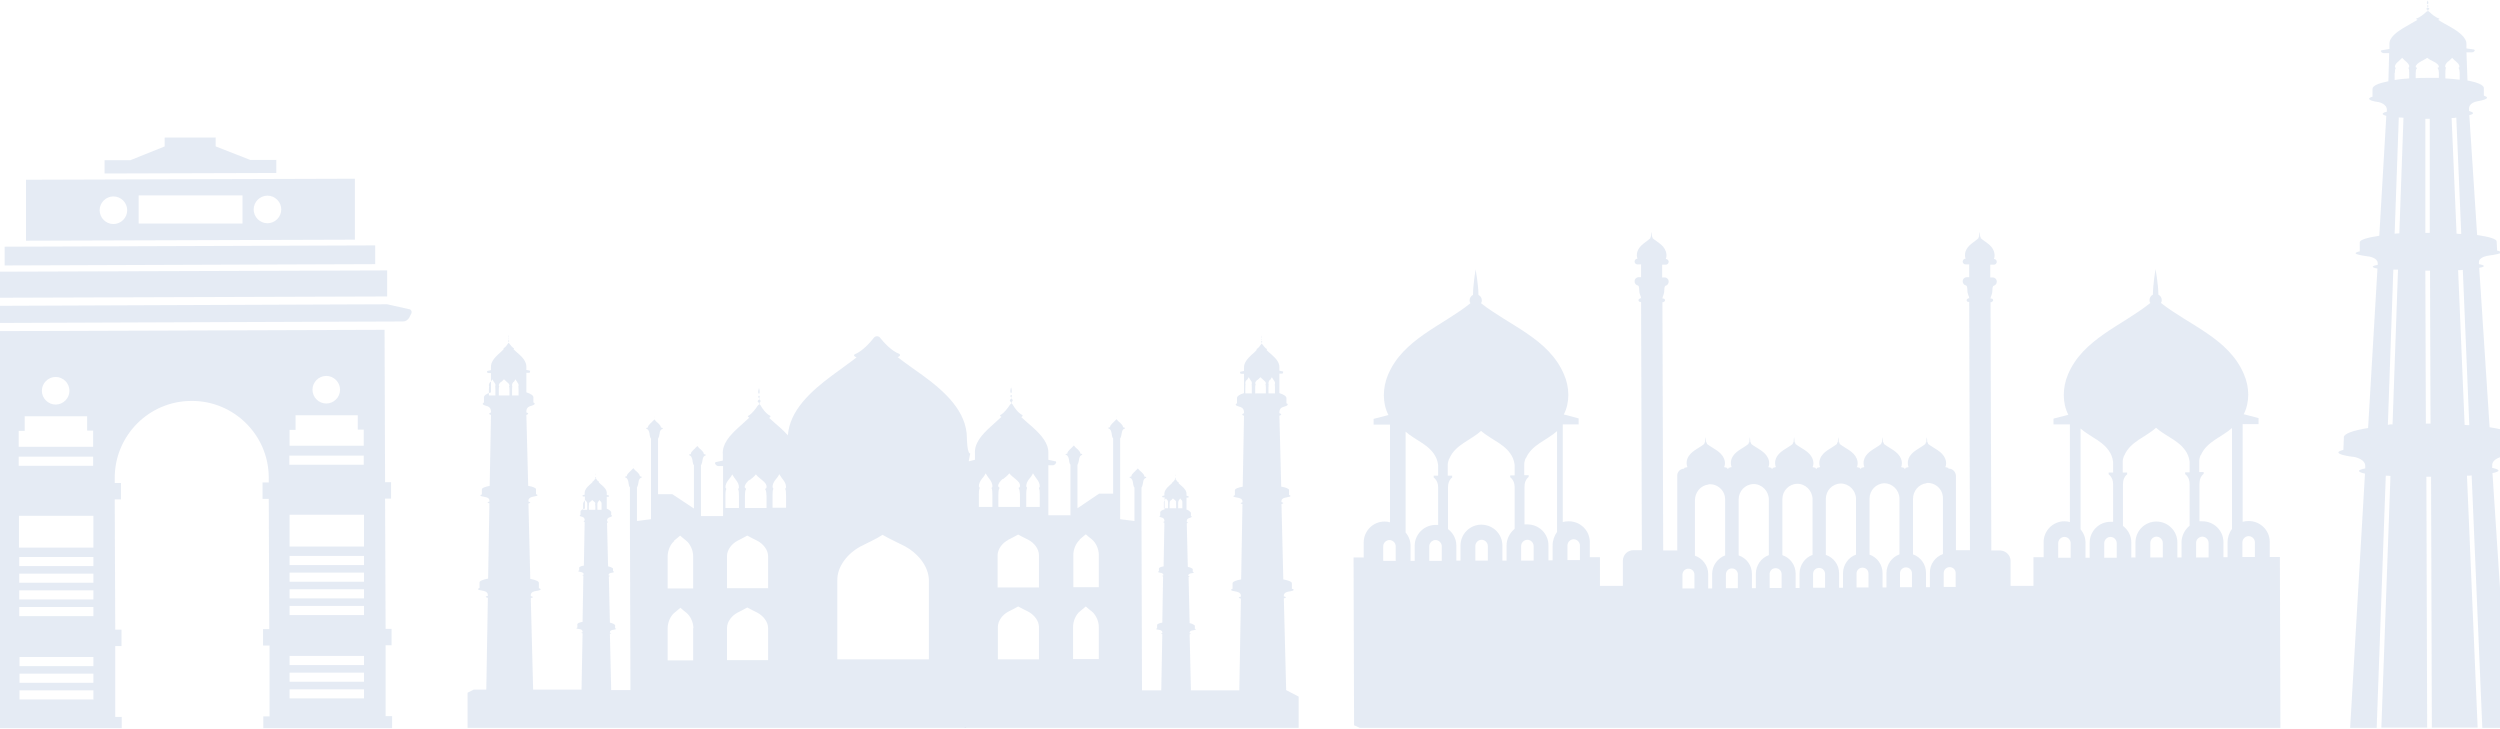 <svg width="1920" height="560" viewBox="0 0 1920 560" fill="none" xmlns="http://www.w3.org/2000/svg">
<g style="mix-blend-mode:multiply">
<g style="mix-blend-mode:multiply">
<path d="M80.316 133.047V123.044H100.1L126.478 112.44V105.638H165.646V112.44L192.224 122.844H212.208V132.847L80.316 133.248V133.047ZM297.338 227.681V207.674L-4.415 208.675V228.682L297.338 227.681ZM314.324 237.485L297.338 233.684L143.664 234.284L-4.215 234.884L-21.201 238.885C-22.6 239.286 -23.399 240.686 -22.6 242.087L-21.002 245.288C-20.002 247.088 -18.204 248.089 -16.205 248.089L143.664 247.488L309.528 246.888C311.527 246.888 313.325 245.688 314.324 243.887L315.923 240.686C316.523 239.486 315.923 237.885 314.524 237.485H314.324ZM19.965 184.866V138.049L272.559 137.249V184.066L19.965 184.866ZM194.822 160.857C194.822 166.659 199.618 171.461 205.413 171.461C211.209 171.461 216.005 166.659 216.005 160.857C216.005 155.055 211.209 150.254 205.413 150.254C199.618 150.254 194.822 155.055 194.822 160.857ZM106.494 150.454V171.661H186.229V150.054H106.494V150.454ZM76.519 161.458C76.519 167.26 81.315 172.061 87.11 172.061C92.905 172.061 97.701 167.26 97.701 161.458C97.701 155.656 92.905 150.854 87.11 150.854C81.315 150.854 76.519 155.656 76.519 161.458ZM301.135 549.797V559.2H202.216V550.197H207.012V495.777H202.016V483.173H206.812L206.413 383.137H201.617V370.533H206.413V366.931C206.413 334.12 179.635 307.71 147.061 307.91C114.288 307.91 87.909 334.72 88.109 367.331V370.933H92.905V383.537H88.109L88.509 483.573H93.305V496.178H88.509V550.597H93.505V559.2H-5.814V550.997H-1.218V496.578H-6.014V483.973H-1.417L-1.817 383.937H-6.413V371.333H-1.817L-2.217 254.291L295.34 253.291L295.74 370.333H300.336V382.937H295.74L296.139 482.973H300.736V495.577H296.139V549.997H300.935L301.135 549.797ZM32.155 300.107C32.155 305.909 36.951 310.711 42.746 310.711C48.542 310.711 53.338 305.909 53.338 300.107C53.338 294.305 48.542 289.504 42.746 289.504C36.951 289.504 32.155 294.305 32.155 300.107ZM14.37 343.123H71.523V330.718H66.927V319.714H18.966V330.918H14.37V343.123ZM14.37 357.728H71.523V350.725H14.37V357.728ZM14.569 420.55H71.723V396.142H14.569V420.55ZM14.569 434.756H71.723V427.753H14.769V434.756H14.569ZM14.569 447.56H71.723V440.558H14.769V447.56H14.569ZM14.569 460.365H71.723V453.362H14.769V460.365H14.569ZM14.569 473.169H71.723V466.167H14.769V473.169H14.569ZM14.569 511.583H71.723V504.581H14.969V511.583H14.569ZM14.569 524.388H71.723V517.385H14.969V524.388H14.569ZM71.723 536.992V530.19H14.969V537.192H72.122L71.723 536.992ZM239.985 299.307C239.985 305.109 244.781 309.911 250.577 309.911C256.372 309.911 261.168 305.109 261.168 299.307C261.168 293.505 256.372 288.703 250.577 288.703C244.781 288.703 239.985 293.505 239.985 299.307ZM222.2 342.322H279.353V329.918H274.757V318.914H226.996V330.118H222.4V342.322H222.2ZM222.2 356.928H279.353V349.925H222.2V356.928ZM222.4 419.75H279.553V395.341H222.4V419.75ZM222.4 433.955H279.553V426.953H222.4V433.955ZM222.4 446.76H279.553V439.757H222.4V446.76ZM222.4 459.565H279.553V452.562H222.4V459.565ZM222.4 472.369H279.553V465.367H222.4V472.369ZM222.4 510.783H279.553V503.78H222.4V510.783ZM222.4 523.587H279.553V516.585H222.4V523.587ZM279.553 536.192V529.39H222.4V536.392H279.553V536.192ZM288.146 202.872V188.467L3.578 189.468V203.873L288.146 202.872Z" fill="#2956A6" fill-opacity="0.12"/>
</g>
<g style="mix-blend-mode:multiply">
<path d="M1806.7 350.725H1806.9C1808.5 350.926 1816.9 352.526 1816.5 358.328V359.729C1813.5 360.329 1811.7 360.929 1811.7 361.729C1811.7 362.33 1813.3 363.13 1816.3 363.73L1804.91 559H1825.29L1832.28 365.331C1833.48 365.331 1834.68 365.331 1835.88 365.531L1828.89 558.8H1864.06L1863.46 366.131H1867.06L1867.66 558.8H1902.83L1894.63 365.331C1895.83 365.331 1897.03 365.331 1898.23 365.131L1906.42 559H1927.01L1914.22 363.33C1917.21 362.73 1918.81 362.13 1918.81 361.329C1918.81 360.729 1917.01 359.929 1914.02 359.329V357.728C1913.62 352.126 1921.81 350.525 1923.61 350.325C1931 349.325 1935.2 348.125 1935.2 346.924C1935.2 346.324 1933.8 345.524 1931.4 344.923L1930.8 335.12C1930.8 332.319 1923.61 329.918 1912.02 328.117L1904.03 205.673C1906.42 205.273 1907.62 204.873 1907.62 204.273C1907.62 203.873 1906.22 203.273 1903.83 202.872V201.272C1903.83 197.471 1910.22 196.47 1911.42 196.27C1917.41 195.47 1920.81 194.67 1920.81 193.869C1920.81 193.469 1919.81 192.869 1917.81 192.469L1917.41 185.466C1917.41 183.466 1911.62 181.865 1902.43 180.464L1896.43 88.431C1898.23 88.031 1899.43 87.431 1899.23 86.831C1899.23 86.231 1898.03 85.831 1896.23 85.23V84.03C1895.83 79.228 1901.23 78.028 1902.43 77.828C1907.22 77.027 1910.02 76.027 1910.02 75.027C1910.02 74.426 1909.22 74.026 1907.62 73.426V67.424C1907.22 65.223 1902.63 63.222 1895.03 61.822L1894.23 40.214H1898.43C1898.43 40.214 1899.83 40.014 1900.03 39.614L1900.63 38.814C1900.63 38.814 1900.63 38.214 1900.03 38.013L1894.23 37.213V34.012C1894.43 28.81 1888.44 24.409 1881.44 20.407C1878.65 18.806 1875.45 17.206 1872.45 15.205C1872.65 15.205 1873.05 15.005 1873.25 14.805C1873.65 14.805 1873.45 14.205 1873.25 14.205C1870.05 13.204 1867.26 10.604 1865.66 9.003C1865.46 8.803 1865.06 8.603 1864.86 8.603V7.602C1864.86 7.602 1865.66 7.202 1865.66 6.802C1865.66 6.402 1865.26 6.002 1864.66 6.002V5.202C1864.66 5.202 1865.06 5.002 1865.06 4.601C1865.06 4.401 1864.86 4.001 1864.46 4.001V3.201C1865.66 2.601 1864.46 0.4 1864.46 0.4C1864.46 0.4 1863.06 2.801 1864.46 3.201V4.001C1864.46 4.001 1863.86 4.201 1863.86 4.601C1863.86 4.801 1864.06 5.002 1864.46 5.202V6.002C1864.46 6.002 1863.46 6.402 1863.46 6.802C1863.46 7.202 1863.86 7.402 1864.46 7.602V8.603C1864.46 8.603 1863.86 8.803 1863.46 9.003C1861.86 10.604 1858.86 13.204 1855.86 14.205C1855.46 14.205 1855.46 14.605 1855.86 14.805C1856.06 14.805 1856.26 15.005 1856.66 15.205C1853.67 17.006 1850.67 18.606 1847.67 20.407C1840.68 24.409 1834.68 28.81 1835.08 34.212V37.613L1829.09 38.614C1829.09 38.614 1828.29 39.014 1828.49 39.414L1829.09 40.214C1829.09 40.214 1830.09 40.814 1830.69 40.814H1834.88L1834.28 62.422C1826.89 63.823 1822.09 65.823 1822.09 68.224V74.226C1820.29 74.827 1819.49 75.227 1819.49 75.827C1819.49 76.827 1822.09 77.828 1826.89 78.428C1826.89 78.428 1833.48 79.828 1833.08 84.63V85.831C1831.08 86.231 1829.89 86.831 1829.89 87.431C1829.89 88.031 1830.89 88.431 1832.68 89.032L1827.29 181.065C1818.1 182.465 1812.5 184.066 1812.3 186.066V193.069C1810.1 193.469 1809.1 194.069 1809.1 194.469C1809.1 195.27 1812.5 196.07 1818.3 196.87C1819.29 196.87 1825.69 197.871 1826.09 201.872V203.473C1823.69 203.873 1822.29 204.273 1822.29 204.873C1822.29 205.273 1823.49 205.874 1825.89 206.274L1818.7 328.718C1807.3 330.518 1800.11 333.119 1800.11 335.72L1799.71 345.524C1797.31 346.124 1795.91 346.724 1795.91 347.524C1795.91 348.725 1800.11 349.925 1807.3 350.926L1806.7 350.725ZM1862.46 91.233C1862.46 91.233 1863.66 91.233 1864.26 91.233H1866.06V178.864C1866.06 178.864 1865.06 178.864 1864.46 178.864H1862.66V91.233H1862.46ZM1864.86 325.316H1863.06L1862.66 207.874H1866.26L1866.66 325.316C1866.66 325.316 1865.46 325.316 1864.86 325.316ZM1896.43 326.517C1895.23 326.517 1894.03 326.517 1892.83 326.317L1887.84 207.474C1889.04 207.474 1890.24 207.474 1891.44 207.274L1896.43 326.717V326.517ZM1890.24 179.664C1889.04 179.664 1887.84 179.664 1886.64 179.464L1882.84 90.632C1884.04 90.632 1885.44 90.632 1886.44 90.232L1890.24 179.664ZM1880.04 47.417C1881.04 46.416 1882.24 45.616 1883.24 44.416C1884.24 45.616 1885.44 46.617 1886.44 47.417C1887.84 48.617 1888.84 49.818 1888.84 51.218C1888.84 51.218 1888.84 52.018 1888.24 52.018V52.419C1888.24 52.419 1888.84 52.419 1889.04 55.82V61.222C1885.84 60.822 1882.04 60.421 1878.05 60.221V55.82C1878.05 52.218 1878.45 52.419 1878.45 52.419V52.018L1877.85 51.218C1877.85 49.617 1878.85 48.417 1880.04 47.217V47.417ZM1855.27 56.02C1855.27 52.419 1856.26 52.619 1856.26 52.619V52.218L1855.27 51.418C1855.27 49.818 1856.86 48.617 1858.86 47.417C1860.46 46.416 1862.46 45.616 1864.06 44.416C1865.66 45.616 1867.46 46.617 1869.25 47.417C1871.25 48.417 1873.05 49.818 1873.05 51.218C1873.05 51.218 1873.05 52.018 1872.05 52.018V52.419C1872.05 52.419 1872.85 52.419 1873.05 55.82V59.821C1870.25 59.821 1867.26 59.821 1864.26 59.821C1861.26 59.821 1858.26 59.821 1855.27 60.021V56.02ZM1839.28 56.02C1839.28 52.419 1839.88 52.619 1839.88 52.619V52.218L1839.28 51.418C1839.28 49.818 1840.28 48.617 1841.68 47.417C1842.68 46.416 1843.87 45.616 1844.87 44.416C1845.87 45.616 1847.07 46.617 1848.07 47.417C1849.27 48.617 1850.47 49.818 1850.27 51.218C1850.27 51.218 1850.27 52.018 1849.67 52.018V52.419C1849.67 52.419 1850.27 52.419 1850.27 55.82V60.221C1846.27 60.421 1842.48 60.822 1839.08 61.422V56.02H1839.28ZM1842.28 90.232C1843.47 90.232 1844.67 90.232 1845.87 90.432L1842.68 179.264C1841.48 179.264 1840.28 179.264 1839.08 179.464L1842.28 90.032V90.232ZM1838.08 207.074C1839.28 207.074 1840.48 207.074 1841.68 207.074L1837.48 325.917C1836.28 325.917 1835.08 325.917 1833.88 326.317L1838.08 206.874V207.074Z" fill="#2956A6" fill-opacity="0.12"/>
</g>
<g style="mix-blend-mode:multiply">
<path d="M1044.33 559H1751.35L1750.95 427.753H1743.16V416.149C1743.16 407.346 1735.96 400.143 1726.97 400.143C1725.37 400.143 1723.77 400.343 1722.37 400.743V325.717H1734.56V321.115L1723.17 318.114C1727.97 308.911 1727.57 297.106 1723.37 287.503C1711.78 259.893 1681.41 249.889 1659.62 232.683C1660.02 232.083 1660.22 231.283 1660.22 230.482C1660.22 228.682 1659.23 227.081 1657.63 226.281C1657.63 218.478 1655.43 206.674 1655.43 206.674C1655.43 206.674 1653.43 218.678 1653.43 226.281C1651.83 227.081 1650.83 228.682 1650.83 230.482C1650.83 231.283 1651.03 232.083 1651.43 232.683C1629.85 250.089 1599.47 260.293 1588.08 287.903C1584.09 297.506 1583.69 309.311 1588.48 318.514L1577.09 321.515V325.917H1589.68V400.943C1588.48 400.543 1586.88 400.343 1585.49 400.343C1576.69 400.343 1569.5 407.546 1569.5 416.349V427.953H1561.71V449.961H1544.12V430.754C1544.12 426.353 1540.32 422.751 1535.93 422.751H1529.33L1528.73 232.083H1529.33C1529.33 232.083 1530.73 231.483 1530.73 230.682C1530.73 229.882 1530.13 229.282 1529.33 229.282H1528.73C1528.73 227.481 1530.13 226.481 1530.13 223.08C1530.13 219.679 1531.13 219.478 1531.13 219.478C1532.53 219.078 1533.53 217.878 1533.53 216.277C1533.53 214.477 1532.13 213.076 1530.33 213.076H1528.53V203.273H1531.33C1532.53 203.273 1533.53 202.272 1533.53 201.072C1533.53 199.871 1532.53 198.871 1531.33 198.871C1532.13 197.07 1531.93 194.87 1531.33 193.069C1529.53 187.867 1524.74 186.066 1521.14 182.865C1521.14 182.865 1521.14 182.665 1521.14 182.465C1521.14 182.065 1521.14 181.865 1520.74 181.665C1520.74 180.264 1520.34 178.064 1520.34 178.064C1520.34 178.064 1519.94 180.264 1519.94 181.665C1519.74 181.665 1519.54 182.065 1519.54 182.465C1519.54 182.465 1519.54 182.665 1519.54 182.865C1516.14 186.066 1511.35 188.067 1509.55 193.069C1508.95 194.87 1508.95 197.07 1509.55 198.671C1508.35 198.671 1507.35 199.671 1507.35 200.872C1507.35 202.072 1508.35 203.073 1509.55 203.073H1512.35V212.876H1510.55C1508.75 212.876 1507.35 214.277 1507.35 216.077C1507.35 217.678 1508.35 218.878 1509.95 219.278C1509.95 219.278 1510.95 219.278 1510.95 222.88C1510.95 226.281 1512.35 227.281 1512.35 229.082H1511.75C1511.75 229.082 1510.35 229.682 1510.35 230.482C1510.35 231.283 1510.95 231.883 1511.75 231.883H1512.35L1512.94 422.551H1502.15V365.331C1501.95 362.33 1499.56 359.729 1496.36 359.929V359.329L1493.96 358.728C1494.96 356.928 1494.76 354.327 1493.96 352.326C1491.56 346.524 1485.37 344.523 1480.77 340.922C1480.77 340.922 1480.77 340.722 1480.77 340.522C1480.77 340.122 1480.57 339.722 1480.17 339.722C1480.17 338.121 1479.77 335.72 1479.77 335.72C1479.77 335.72 1479.37 338.121 1479.37 339.722C1478.97 339.722 1478.77 340.122 1478.77 340.522V340.922C1474.38 344.523 1467.98 346.524 1465.78 352.326C1464.98 354.327 1464.98 356.728 1465.78 358.728L1463.39 359.329V359.929H1462.39V359.329L1459.99 358.728C1460.99 356.928 1460.79 354.327 1459.99 352.326C1457.59 346.524 1451.4 344.523 1446.8 340.922C1446.8 340.922 1446.8 340.722 1446.8 340.522C1446.8 340.122 1446.6 339.722 1446.2 339.722C1446.2 338.121 1445.8 335.72 1445.8 335.72C1445.8 335.72 1445.4 338.121 1445.4 339.722C1445 339.722 1444.8 340.122 1444.8 340.522V340.922C1440.4 344.523 1434.01 346.524 1431.81 352.326C1431.01 354.327 1431.01 356.728 1431.81 358.728L1429.41 359.329V359.929H1428.41V359.329L1426.02 358.728C1427.02 356.928 1426.82 354.327 1426.02 352.326C1423.62 346.524 1417.42 344.523 1412.83 340.922C1412.83 340.922 1412.83 340.722 1412.83 340.522C1412.83 340.122 1412.63 339.722 1412.23 339.722C1412.23 338.121 1411.83 335.72 1411.83 335.72C1411.83 335.72 1411.43 338.121 1411.43 339.722C1411.03 339.722 1410.83 340.122 1410.83 340.522V340.922C1406.43 344.523 1400.04 346.524 1397.84 352.326C1397.04 354.327 1397.04 356.728 1397.84 358.728L1395.44 359.329V359.929H1394.44V359.329L1392.04 358.728C1393.04 356.928 1392.84 354.327 1392.04 352.326C1389.65 346.524 1383.45 344.523 1378.85 340.922C1378.85 340.922 1378.85 340.722 1378.85 340.522C1378.85 340.122 1378.65 339.722 1378.26 339.722C1378.26 338.121 1377.86 335.72 1377.86 335.72C1377.86 335.72 1377.46 338.121 1377.46 339.722C1377.06 339.722 1376.86 340.122 1376.86 340.522V340.922C1372.46 344.523 1366.06 346.524 1363.87 352.326C1363.07 354.327 1363.07 356.728 1363.87 358.728L1361.47 359.329V359.929H1360.47V359.329L1358.07 358.728C1359.07 356.928 1358.87 354.327 1358.07 352.326C1355.67 346.524 1349.48 344.523 1344.88 340.922C1344.88 340.922 1344.88 340.722 1344.88 340.522C1344.88 340.122 1344.68 339.722 1344.28 339.722C1344.28 338.121 1343.88 335.72 1343.88 335.72C1343.88 335.72 1343.48 338.121 1343.48 339.722C1343.08 339.722 1342.88 340.122 1342.88 340.522V340.922C1338.49 344.523 1332.09 346.524 1329.89 352.326C1329.1 354.327 1329.1 356.728 1329.89 358.728L1327.5 359.329V359.929H1326.5V359.329L1324.1 358.728C1325.1 356.928 1324.9 354.327 1324.1 352.326C1321.7 346.524 1315.51 344.523 1310.91 340.922C1310.91 340.922 1310.91 340.722 1310.91 340.522C1310.91 340.122 1310.71 339.722 1310.31 339.722C1310.31 338.121 1309.91 335.72 1309.91 335.72C1309.91 335.72 1309.51 338.121 1309.51 339.722C1309.11 339.722 1308.91 340.122 1308.91 340.522V340.922C1304.52 344.523 1298.12 346.524 1295.92 352.326C1295.12 354.327 1295.12 356.728 1295.92 358.728L1293.52 359.329V359.929C1290.53 359.929 1287.93 362.33 1288.13 365.531V422.751H1277.34L1276.74 232.083H1277.34C1277.34 232.083 1278.74 231.483 1278.74 230.682C1278.74 229.882 1278.14 229.282 1277.34 229.282H1276.74C1276.74 227.481 1278.14 226.481 1278.14 223.08C1278.14 219.679 1279.14 219.478 1279.14 219.478C1280.53 219.078 1281.53 217.878 1281.53 216.277C1281.53 214.477 1280.14 213.076 1278.34 213.076H1276.54V203.273H1279.34C1280.53 203.273 1281.53 202.272 1281.53 201.072C1281.53 199.871 1280.53 198.871 1279.34 198.871C1280.14 197.07 1279.94 194.87 1279.34 193.069C1277.54 187.867 1272.74 186.066 1269.14 182.865C1269.14 182.865 1269.14 182.665 1269.14 182.465C1269.14 182.065 1269.14 181.865 1268.74 181.665C1268.74 180.264 1268.34 178.064 1268.34 178.064C1268.34 178.064 1267.95 180.264 1267.95 181.665C1267.75 181.665 1267.55 182.065 1267.55 182.465C1267.55 182.465 1267.55 182.665 1267.55 182.865C1264.15 186.066 1259.35 188.067 1257.55 193.069C1256.95 194.87 1256.95 197.07 1257.55 198.671C1256.35 198.671 1255.36 199.671 1255.36 200.872C1255.36 202.072 1256.35 203.073 1257.55 203.073H1260.35V212.876H1258.55C1256.75 212.876 1255.36 214.277 1255.36 216.077C1255.36 217.678 1256.35 218.878 1257.95 219.278C1257.95 219.278 1258.95 219.278 1258.95 222.88C1258.95 226.281 1260.35 227.281 1260.35 229.082H1259.75C1259.75 229.082 1258.35 229.682 1258.35 230.482C1258.35 231.283 1258.95 231.883 1259.75 231.883H1260.35L1260.95 422.551H1254.36C1249.96 422.551 1246.36 426.153 1246.36 430.754V449.961H1228.78V427.953H1220.98V416.349C1220.98 407.546 1213.79 400.343 1204.8 400.343C1203.2 400.343 1201.6 400.543 1200.2 400.943V325.917H1212.39V321.315L1201 318.314C1205.8 309.111 1205.4 297.306 1201.2 287.703C1189.61 260.093 1159.23 250.089 1137.45 232.883C1137.85 232.283 1138.05 231.483 1138.05 230.682C1138.05 228.882 1137.05 227.281 1135.45 226.481C1135.45 218.678 1133.26 206.874 1133.26 206.874C1133.26 206.874 1131.26 218.878 1131.26 226.481C1129.66 227.281 1128.66 228.882 1128.66 230.682C1128.66 231.483 1128.86 232.283 1129.26 232.883C1107.68 250.289 1077.3 260.493 1065.91 288.103C1061.91 297.706 1061.51 309.511 1066.31 318.714L1054.92 321.715V326.117H1067.51V401.144C1066.31 400.743 1064.71 400.543 1063.31 400.543C1054.52 400.543 1047.33 407.746 1047.33 416.549V428.153H1039.53L1039.93 556.999L1044.33 559ZM1726.97 411.747C1729.57 411.747 1731.77 413.948 1731.77 416.549V427.753H1722.17V416.549C1722.17 413.948 1724.37 411.747 1726.97 411.747ZM1651.43 428.153V416.949C1651.43 414.348 1653.63 412.148 1656.23 412.148C1658.83 412.148 1661.02 414.348 1661.02 416.949V428.153H1651.43ZM1690.2 349.725C1694.6 339.121 1706.39 335.72 1714.18 328.718V406.145C1712.18 408.946 1710.78 412.548 1710.78 416.349V427.953H1707.59V416.349C1707.59 407.546 1700.39 400.343 1691.4 400.343C1690.6 400.343 1690 400.343 1689.2 400.343V371.333C1689.2 365.931 1692.4 363.93 1692.4 363.93V362.53H1689V354.327C1689 352.726 1689.4 351.126 1690 349.525L1690.2 349.725ZM1691.4 412.148C1694 412.148 1696.2 414.348 1696.2 416.949V428.153H1686.6V416.949C1686.6 414.348 1688.8 412.148 1691.4 412.148ZM1631.45 349.925C1635.84 339.121 1648.03 335.72 1655.83 328.518C1663.62 335.52 1675.81 338.921 1680.41 349.725C1681.01 351.126 1681.41 352.926 1681.61 354.527V362.73H1678.21V364.13C1678.21 364.13 1681.61 366.331 1681.61 371.533V403.744C1678.01 406.746 1675.41 411.347 1675.41 416.549V428.153H1672.21V416.549C1672.21 407.746 1665.02 400.543 1656.03 400.543C1647.24 400.543 1640.04 407.746 1640.04 416.549V428.153H1636.84V416.549C1636.84 411.347 1634.25 406.746 1630.45 403.945V371.733C1630.45 366.331 1633.65 364.33 1633.65 364.33V362.93H1630.25V354.727C1630.25 353.126 1630.65 351.526 1631.25 349.925H1631.45ZM1625.65 417.149V428.353H1616.06V417.149C1616.06 414.548 1618.26 412.348 1620.86 412.348C1623.45 412.348 1625.65 414.548 1625.65 417.149ZM1621.66 349.925C1622.26 351.326 1622.66 353.126 1622.86 354.727V362.93H1619.46V364.33C1619.46 364.33 1622.86 366.531 1622.86 371.733V400.743C1622.86 400.743 1621.46 400.743 1620.86 400.743C1612.06 400.743 1604.87 407.946 1604.87 416.749V428.353H1601.67V416.749C1601.67 412.948 1600.27 409.347 1597.88 406.546V329.118C1605.47 335.92 1617.26 339.321 1621.66 349.925ZM1585.49 412.348C1588.08 412.348 1590.28 414.548 1590.28 417.149V428.353H1580.69V417.149C1580.69 414.548 1582.89 412.348 1585.49 412.348ZM1497.36 435.556C1499.96 435.556 1501.95 437.557 1501.95 440.158V450.761H1492.76V440.158C1492.76 437.557 1494.76 435.556 1497.36 435.556ZM1479.37 370.933C1486.37 370.333 1492.16 375.734 1492.16 382.537V425.552C1486.37 427.553 1481.97 433.355 1482.17 439.957V450.961H1479.17V439.957C1479.17 433.355 1474.98 427.753 1469.18 425.752V383.137C1469.18 377.135 1473.58 371.733 1479.57 371.133L1479.37 370.933ZM1463.79 435.756C1466.38 435.756 1468.38 437.757 1468.38 440.358V450.961H1459.19V440.358C1459.19 437.757 1461.19 435.756 1463.79 435.756ZM1447 371.133C1453.39 371.133 1458.59 376.335 1458.79 382.737V425.752C1452.99 427.753 1448.8 433.555 1448.8 440.158V451.161H1445.8V440.158C1445.8 433.555 1441.6 427.953 1435.81 425.952V382.937C1435.81 376.535 1440.8 371.333 1447.2 371.133H1447ZM1430.41 435.956C1433.01 435.956 1435.01 437.957 1435.01 440.558V451.161H1425.82V440.558C1425.82 437.957 1427.81 435.956 1430.41 435.956ZM1413.63 371.333C1420.02 371.333 1425.22 376.535 1425.42 382.937V425.952C1419.62 427.953 1415.42 433.755 1415.42 440.358V451.362H1412.43V440.358C1412.43 433.755 1408.23 428.153 1402.24 426.153V383.137C1402.24 376.735 1407.23 371.533 1413.63 371.333ZM1397.04 436.156C1399.64 436.156 1401.64 438.157 1401.64 440.758V451.362H1392.44V440.758C1392.44 438.157 1394.44 436.156 1397.04 436.156ZM1380.25 371.533C1386.65 371.533 1391.84 376.735 1392.04 383.137V426.153C1386.25 428.153 1382.05 433.955 1382.05 440.558V451.562H1379.05V440.558C1379.05 433.955 1374.86 428.353 1368.86 426.353V383.337C1368.86 376.935 1373.86 371.733 1380.25 371.533ZM1363.67 436.356C1366.26 436.356 1368.26 438.357 1368.26 440.958V451.562H1359.07V440.958C1359.07 438.357 1361.07 436.356 1363.67 436.356ZM1346.68 371.733C1353.08 371.733 1358.27 376.935 1358.47 383.337V426.353C1352.68 428.353 1348.48 434.155 1348.48 440.758V451.762H1345.48V440.758C1345.48 434.155 1341.29 428.553 1335.29 426.553V383.537C1335.29 377.135 1340.29 371.933 1346.68 371.733ZM1330.09 436.556C1332.69 436.556 1334.69 438.557 1334.69 441.158V451.762H1325.5V441.158C1325.5 438.557 1327.5 436.556 1330.09 436.556ZM1312.11 371.933C1319.1 371.333 1324.9 376.735 1324.9 383.537V426.553C1319.1 428.753 1314.91 434.355 1314.91 440.958V451.962H1311.91V440.958C1311.91 434.355 1307.51 428.753 1301.72 426.753V384.137C1301.72 378.135 1306.11 372.733 1312.11 372.133V371.933ZM1296.72 436.756C1299.32 436.756 1301.32 438.757 1301.32 441.358V451.962H1292.13V441.358C1292.13 438.757 1294.12 436.756 1296.72 436.756ZM1208.59 414.148C1211.19 414.148 1213.39 416.349 1213.39 418.95V430.154H1203.8V418.95C1203.8 416.349 1206 414.148 1208.59 414.148ZM1133.06 430.554V419.35C1133.06 416.749 1135.25 414.548 1137.85 414.548C1140.45 414.548 1142.65 416.749 1142.65 419.35V430.554H1133.06ZM1171.82 352.126C1176.22 341.522 1188.01 338.121 1195.8 331.118V408.546C1193.81 411.347 1192.41 414.949 1192.41 418.75V430.354H1189.21V418.75C1189.21 409.947 1182.02 402.744 1173.02 402.744C1173.02 402.744 1171.62 402.744 1170.82 402.744V373.734C1170.82 368.332 1174.02 366.331 1174.02 366.331V364.931H1170.62V356.728C1170.62 355.127 1171.02 353.527 1171.62 351.926L1171.82 352.126ZM1173.02 414.548C1175.62 414.548 1177.82 416.749 1177.82 419.35V430.554H1168.23V419.35C1168.23 416.749 1170.42 414.548 1173.02 414.548ZM1113.07 352.326C1117.47 341.522 1129.66 338.121 1137.45 330.918C1145.25 337.921 1157.44 341.322 1162.03 352.126C1162.63 353.526 1163.03 355.327 1163.23 356.928V365.131H1159.83V366.531C1159.83 366.531 1163.23 368.732 1163.23 373.934V406.145C1159.63 409.146 1157.04 413.748 1157.04 418.95V430.554H1153.84V418.95C1153.84 410.147 1146.64 402.944 1137.65 402.944C1128.86 402.944 1121.66 410.147 1121.66 418.95V430.554H1118.47V418.95C1118.47 413.748 1115.87 409.146 1112.07 406.345V374.134C1112.07 368.732 1115.27 366.731 1115.27 366.731V365.331H1111.87V357.128C1111.87 355.527 1112.27 353.927 1112.87 352.326H1113.07ZM1107.28 419.55V430.754H1097.68V419.55C1097.68 416.949 1099.88 414.748 1102.48 414.748C1105.08 414.748 1107.28 416.949 1107.28 419.55ZM1103.28 352.326C1103.88 353.727 1104.28 355.527 1104.48 357.128V365.331H1101.08V366.731C1101.08 366.731 1104.48 368.932 1104.48 374.134V403.144C1104.48 403.144 1103.08 403.144 1102.48 403.144C1093.69 403.144 1086.49 410.347 1086.49 419.15V430.754H1083.3V419.15C1083.3 415.349 1081.9 411.747 1079.5 408.946V331.519C1087.09 338.321 1098.88 341.722 1103.28 352.326ZM1067.11 414.748C1069.71 414.748 1071.91 416.949 1071.91 419.55V430.754H1062.31V419.55C1062.31 416.949 1064.51 414.748 1067.11 414.748Z" fill="#2956A6" fill-opacity="0.12"/>
</g>
<g style="mix-blend-mode:multiply">
<path d="M359.088 531.99V559H997.366V534.992L987.774 529.99L985.976 459.564C986.975 459.364 987.574 458.964 987.574 458.764C987.574 458.564 986.975 458.164 985.976 457.964V457.364C985.976 454.763 989.573 454.363 989.573 454.363C992.171 453.962 993.569 453.562 993.569 452.962C993.569 452.762 993.17 452.362 992.171 452.162V447.96C992.171 446.76 989.573 445.76 985.576 444.959L984.177 387.139C984.177 387.139 985.576 386.738 985.576 386.338C985.576 386.138 984.977 385.938 984.177 385.538V384.738C984.177 382.537 987.375 382.137 987.375 382.137C989.773 381.737 991.171 381.336 991.171 380.936C991.171 380.736 990.772 380.336 989.972 380.136V376.335C989.972 375.334 987.574 374.334 983.977 373.734L982.578 319.314C982.578 319.314 983.977 318.714 983.977 318.314C983.977 317.914 983.578 317.714 982.578 317.314V316.513C982.578 313.112 985.576 312.512 985.576 312.512C987.774 311.912 988.973 311.311 988.973 310.711C988.973 310.311 988.574 309.911 987.974 309.711V305.709C987.974 304.309 985.776 302.908 982.578 301.908V286.903H984.577C984.577 286.903 985.176 286.903 985.376 286.502V285.902C985.376 285.902 985.576 285.502 985.376 285.302L982.578 284.702V282.301C982.778 278.5 979.981 275.298 976.783 272.497C975.384 271.297 973.985 270.097 972.587 268.696H972.986V268.096C971.587 267.296 970.189 265.495 969.389 264.294C969.389 264.294 969.189 264.094 968.99 263.894V263.094C968.99 263.094 969.389 262.894 969.389 262.494C969.389 262.294 969.189 261.894 968.99 261.894V261.293C968.99 261.293 969.189 261.093 969.189 260.893C969.189 260.693 969.189 260.493 968.99 260.493V259.893V257.692C968.99 257.692 968.39 259.493 968.99 259.893V260.493C968.99 260.493 968.79 260.693 968.79 260.893C968.79 261.093 968.79 261.293 968.99 261.293V261.894C968.99 261.894 968.59 262.094 968.59 262.494C968.59 262.694 968.59 263.094 968.99 263.094V263.894C968.99 263.894 968.59 263.894 968.59 264.294C967.79 265.495 966.392 267.496 964.993 268.096V268.496H965.392C963.994 270.097 962.595 271.297 961.196 272.497C957.998 275.499 955.201 278.7 955.401 282.501V284.902L952.603 285.502C952.603 285.502 952.203 285.902 952.403 286.102V286.703C952.403 286.703 953.202 287.103 953.402 287.103H955.401V301.908C952.003 302.908 950.005 304.309 950.005 305.709V309.711C950.005 309.711 949.006 310.311 949.006 310.711C949.006 311.311 950.205 311.912 952.403 312.512C952.403 312.512 955.401 313.112 955.401 316.513V317.314C955.401 317.314 954.002 317.914 954.002 318.314C954.002 318.714 954.401 318.914 955.401 319.314L954.401 373.734C950.605 374.534 948.406 375.334 948.406 376.535V380.336C948.406 380.336 947.207 380.736 947.207 381.136C947.207 381.537 948.606 381.937 951.004 382.337C951.004 382.337 954.202 382.737 954.202 384.938V385.738C954.202 385.738 952.803 386.138 952.803 386.538C952.803 386.738 953.402 386.938 954.202 387.139L953.202 444.959C949.006 445.76 946.608 446.76 946.608 447.96V452.162C946.608 452.162 945.409 452.762 945.409 452.962C945.409 453.562 947.008 453.962 949.406 454.363C949.406 454.363 953.003 454.763 953.003 457.564V458.164C952.003 458.364 951.404 458.764 951.404 458.964C951.404 459.164 952.003 459.564 953.003 459.765L951.804 530.19H914.634L913.635 487.174L914.634 486.774C914.634 486.774 914.234 486.374 913.635 486.374V485.974C913.635 484.373 915.833 484.173 915.833 484.173C917.432 483.973 918.431 483.573 918.431 483.373C918.431 483.373 918.231 482.973 917.631 482.973V480.372C917.631 480.372 916.033 478.971 913.635 478.571L912.835 443.159C912.835 443.159 913.635 442.959 913.635 442.758C913.635 442.758 913.235 442.358 912.636 442.358V441.958C912.636 440.558 914.634 440.358 914.634 440.358C916.033 440.158 916.832 439.957 916.832 439.557C916.832 439.557 916.632 439.157 916.033 439.157V436.956C916.033 436.956 914.634 435.756 912.236 435.356L911.437 401.944C911.437 401.944 912.236 401.544 912.236 401.344C912.236 401.144 911.836 400.943 911.437 400.743V400.343C911.437 398.142 913.235 397.942 913.235 397.942C914.434 397.542 915.233 397.342 915.233 396.742C915.233 396.542 915.034 396.342 914.634 396.142V393.741C914.634 393.741 913.435 391.94 911.237 391.34V382.137H912.436C912.436 382.137 912.835 382.137 912.835 381.937V381.537C912.835 381.537 912.835 381.336 912.835 381.136L911.237 380.736V379.336C911.237 376.935 909.638 375.134 907.64 373.334C906.84 372.533 905.841 371.933 905.042 370.933H905.242V370.533C904.242 370.132 903.443 368.932 903.043 368.132C903.043 368.132 903.043 368.132 902.844 368.132V367.732C902.844 367.732 903.043 367.732 903.043 367.331C903.043 367.331 903.043 366.931 902.844 366.931V366.531C902.844 366.531 902.844 366.531 902.844 366.331V366.131V365.731V364.33C902.844 364.33 902.444 365.331 902.844 365.731V366.131C902.844 366.131 902.844 366.131 902.844 366.331V366.531V366.931C902.844 366.931 902.444 366.931 902.444 367.331C902.444 367.331 902.444 367.732 902.644 367.732V368.132H902.444C902.044 368.932 901.045 370.132 900.246 370.533V370.733H900.445C900.445 370.733 898.647 372.533 897.848 373.134C895.849 374.934 894.251 376.935 894.251 379.136V380.536L892.652 380.936C892.652 380.936 892.452 380.936 892.652 381.336V381.737C892.652 381.737 893.052 381.937 893.251 381.937H894.45V391.14C892.452 391.74 891.053 392.54 891.053 393.541V395.942C891.053 395.942 890.454 396.342 890.454 396.542C890.454 396.942 891.253 397.342 892.452 397.542C892.452 397.542 894.251 397.942 894.251 399.943V400.343C894.251 400.343 893.451 400.743 893.451 400.943C893.451 401.144 893.651 401.344 894.251 401.544L893.651 434.956C891.453 435.356 890.054 435.956 890.054 436.556V438.757C890.054 438.757 889.255 438.957 889.255 439.157C889.255 439.357 890.054 439.757 891.453 439.957C891.453 439.957 893.451 440.158 893.451 441.558V441.958C893.451 441.958 892.452 442.158 892.452 442.358C892.452 442.358 892.852 442.558 893.251 442.758L892.652 478.171C890.054 478.571 888.655 479.372 888.655 479.972V482.573L887.856 482.973C887.856 483.373 888.855 483.573 890.454 483.773C890.454 483.773 892.652 483.973 892.652 485.774V486.174L891.653 486.574C891.653 486.574 892.052 486.974 892.652 486.974L891.853 530.19H877.065L876.665 401.144V374.534C876.665 374.534 877.464 373.534 877.864 370.533C878.264 367.331 879.862 367.131 879.862 367.131C879.862 367.131 880.262 367.131 880.262 366.931C880.262 366.931 880.262 366.531 880.262 366.331L878.863 365.931C878.863 364.73 877.864 363.73 876.865 362.73C876.465 362.33 875.866 361.929 875.266 361.329C875.266 361.329 874.267 360.129 873.867 359.729V359.329C873.867 359.329 873.867 359.329 873.867 359.128V358.728V358.328V357.528C873.867 357.528 873.667 358.128 873.867 358.328V358.728V359.128C873.867 359.128 873.867 359.128 873.867 359.329V359.729C873.867 359.729 872.868 360.929 872.468 361.129C872.468 361.129 871.469 362.33 870.87 362.73C869.871 363.73 868.871 364.73 868.871 365.931L867.473 366.331C867.473 366.331 867.473 366.331 867.473 366.531C867.473 366.531 867.672 366.931 867.872 366.931C867.872 366.931 869.471 367.131 870.07 370.332C870.47 373.334 870.87 374.334 871.269 374.334V400.143L860.278 398.743V336.72C860.278 336.72 861.078 335.72 861.477 332.719C861.877 329.518 863.476 329.318 863.476 329.318C863.476 329.318 863.875 329.318 863.875 329.118C863.875 329.118 863.875 328.718 863.875 328.518L862.477 328.117C862.477 326.917 861.477 325.917 860.478 324.916C860.078 324.516 859.479 324.116 858.88 323.516C858.88 323.516 857.88 322.315 857.481 321.915V321.515C857.481 321.515 857.481 321.515 857.481 321.315V320.915V320.515V319.714C857.481 319.714 857.281 320.315 857.481 320.515V320.915V321.315C857.481 321.315 857.481 321.315 857.481 321.515V321.915C857.481 321.915 856.481 323.116 856.082 323.316C856.082 323.316 855.083 324.516 854.483 324.916C853.484 325.917 852.485 326.917 852.485 328.117L851.086 328.518C851.086 328.518 851.086 328.518 851.086 328.718C851.086 328.718 851.286 329.118 851.486 329.118C851.486 329.118 853.084 329.318 853.684 332.519C854.083 335.52 854.483 336.52 854.883 336.52V379.136H844.092L827.505 390.34V356.928C827.505 356.928 828.304 355.927 828.704 352.926C829.104 349.725 830.703 349.525 830.703 349.525C830.703 349.525 831.102 349.525 831.102 349.325C831.102 349.325 831.102 348.925 831.102 348.725L829.703 348.325C829.703 347.124 828.704 346.124 827.705 345.123C827.305 344.723 826.706 344.323 826.106 343.723C826.106 343.723 825.107 342.523 824.707 342.122V341.722C824.707 341.722 824.707 341.722 824.707 341.522V341.122V340.722V339.922C824.707 339.922 824.508 340.522 824.707 340.722V341.122V341.522C824.707 341.522 824.707 341.522 824.707 341.722V342.122C824.707 342.122 823.708 343.323 823.309 343.523C823.309 343.523 822.309 344.723 821.71 345.123C820.711 346.124 819.711 347.124 819.711 348.325L818.313 348.725C818.313 348.725 818.313 348.725 818.313 348.925C818.313 348.925 818.512 349.325 818.712 349.325C818.712 349.325 820.311 349.525 820.91 352.726C821.31 355.727 821.71 356.728 822.11 356.728V395.742H805.123V357.328H808.92C808.92 357.328 810.119 356.928 810.519 356.327L811.119 355.327C811.119 355.327 811.119 354.327 810.719 354.327L805.123 353.126V348.325C805.523 340.522 799.728 334.12 793.133 328.117C790.336 325.717 787.338 323.116 784.34 320.315C784.54 320.315 784.94 319.914 785.14 319.714C785.539 319.514 785.34 318.914 785.14 318.714C782.142 317.314 779.145 313.312 777.746 310.711C777.546 310.311 777.146 310.111 776.946 310.111V308.71C776.946 308.71 777.746 308.11 777.746 307.51C777.746 306.91 777.346 306.31 776.747 306.31V304.909C776.747 304.909 777.146 304.509 777.146 304.109C777.146 303.709 776.946 303.308 776.547 303.308V301.908C777.746 301.108 776.547 297.506 776.547 297.506C776.547 297.506 775.148 301.108 776.547 301.908V303.308C776.547 303.308 775.947 303.709 775.947 304.109C775.947 304.509 776.147 304.909 776.547 304.909V306.31C776.547 306.31 775.548 306.91 775.548 307.51C775.548 308.11 775.947 308.51 776.547 308.71V310.111C776.547 310.111 775.947 310.511 775.747 310.711C774.149 313.112 771.351 317.113 768.353 318.714C767.954 318.714 767.954 319.314 768.353 319.714C768.553 319.714 768.753 320.115 769.153 320.115C766.155 322.916 763.358 325.316 760.56 327.917C753.965 333.919 748.17 340.522 748.769 348.325V353.126L743.973 354.327C744.573 350.325 745.172 348.325 745.172 348.325C742.774 348.325 742.575 337.321 742.575 336.52C742.575 316.113 725.788 300.708 708.402 288.103C702.008 283.501 695.613 279.1 689.418 274.298C690.017 274.098 690.417 273.698 690.817 273.498C691.416 273.098 691.217 272.097 690.817 271.897C684.622 269.496 678.827 263.094 675.829 259.293C674.63 257.892 672.432 257.892 671.233 259.293C668.235 263.094 662.44 269.696 656.445 272.097C655.845 272.297 655.646 273.298 656.445 273.698C656.845 273.898 657.244 274.298 657.844 274.498C651.649 279.3 645.254 283.701 638.859 288.503C622.473 300.708 606.486 315.313 605.087 334.32C603.288 332.319 601.49 330.518 599.491 328.718C596.694 326.317 593.696 323.716 590.699 320.915C590.898 320.915 591.298 320.515 591.498 320.315C591.898 320.115 591.698 319.514 591.498 319.314C588.5 317.914 585.503 313.912 584.104 311.311C583.904 310.911 583.505 310.711 583.305 310.711V309.311C583.305 309.311 584.104 308.71 584.104 308.11C584.104 307.51 583.704 306.91 583.105 306.91V305.509C583.105 305.509 583.505 305.109 583.505 304.709C583.505 304.309 583.305 303.909 582.905 303.909V302.508C584.104 301.708 582.905 298.107 582.905 298.107C582.905 298.107 581.506 301.708 582.905 302.508V303.909C582.905 303.909 582.305 304.309 582.305 304.709C582.305 305.109 582.505 305.509 582.905 305.509V306.91C582.905 306.91 581.906 307.51 581.906 308.11C581.906 308.71 582.305 309.111 582.905 309.311V310.711C582.905 310.711 582.305 311.111 582.106 311.311C580.507 313.712 577.709 317.714 574.712 319.314C574.312 319.314 574.312 319.914 574.712 320.315C574.912 320.315 575.111 320.715 575.511 320.715C572.514 323.516 569.716 325.917 566.918 328.518C560.323 334.52 554.528 341.122 555.128 348.925V353.727L549.532 354.927C549.532 354.927 548.933 355.527 549.133 355.927L549.732 356.928C549.732 356.928 550.731 357.928 551.331 357.928H555.328V396.342H538.341V357.328C538.341 357.328 539.141 356.327 539.54 353.326C539.94 350.125 541.539 349.925 541.539 349.925C541.539 349.925 541.938 349.925 541.938 349.725C541.938 349.725 541.938 349.325 541.938 349.125L540.54 348.725C540.54 347.524 539.54 346.524 538.541 345.524C538.142 345.123 537.542 344.723 536.943 344.123C536.943 344.123 535.943 342.923 535.544 342.523V342.122C535.544 342.122 535.544 342.122 535.544 341.922V341.522V341.122V340.322C535.544 340.322 535.344 340.922 535.544 341.122V341.522V341.922C535.544 341.922 535.544 341.922 535.544 342.122V342.523C535.544 342.523 534.544 343.723 534.145 343.923C534.145 343.923 533.146 345.123 532.546 345.524C531.547 346.524 530.548 347.524 530.548 348.725L529.149 349.125C529.149 349.125 529.149 349.125 529.149 349.325C529.149 349.325 529.349 349.725 529.549 349.725C529.549 349.725 531.147 349.925 531.747 353.126C532.146 356.127 532.546 357.128 532.946 357.128V390.54L516.359 379.536H505.368V336.921C505.368 336.921 506.168 335.92 506.567 332.919C506.967 329.718 508.566 329.518 508.566 329.518C508.566 329.518 508.965 329.518 508.965 329.318C508.965 329.318 508.965 328.918 508.965 328.718L507.567 328.317C507.567 327.117 506.567 326.117 505.568 325.116C505.169 324.716 504.569 324.316 503.97 323.716C503.97 323.716 502.97 322.515 502.571 322.115V321.715C502.571 321.715 502.571 321.715 502.571 321.515V321.115V320.715V319.914C502.571 319.914 502.371 320.515 502.571 320.715V321.115V321.515C502.571 321.515 502.571 321.515 502.571 321.715V322.115C502.571 322.115 501.571 323.316 501.172 323.516C501.172 323.516 500.173 324.716 499.573 325.116C498.574 326.117 497.575 327.117 497.575 328.317L496.176 328.718C496.176 328.718 496.176 328.718 496.176 328.918C496.176 328.918 496.376 329.318 496.576 329.318C496.576 329.318 498.174 329.518 498.774 332.719C499.173 335.72 499.573 336.72 499.973 336.72V398.743L489.182 400.143V374.334C489.182 374.334 489.981 373.334 490.381 370.332C490.78 367.131 492.379 366.931 492.379 366.931C492.379 366.931 492.779 366.931 492.779 366.731C492.779 366.731 492.779 366.331 492.779 366.131L491.38 365.731C491.38 364.53 490.381 363.53 489.381 362.53C488.982 362.13 488.382 361.729 487.783 361.129C487.783 361.129 486.784 359.929 486.384 359.529V359.128C486.384 359.128 486.384 359.128 486.384 358.928V358.528V358.128V357.328C486.384 357.328 486.184 357.928 486.384 358.128V358.528V358.928C486.384 358.928 486.384 358.928 486.384 359.128V359.529C486.384 359.529 485.385 360.729 484.985 360.929C484.985 360.929 483.986 362.13 483.386 362.53C482.387 363.53 481.388 364.53 481.388 365.731L479.989 366.131C479.989 366.131 479.989 366.131 479.989 366.331C479.989 366.331 480.189 366.731 480.389 366.731C480.389 366.731 481.987 366.931 482.587 370.132C482.987 373.134 483.386 374.134 483.786 374.134V400.743L484.186 529.99H469.398L468.399 486.774L469.398 486.374C469.398 486.374 468.998 485.974 468.399 485.974V485.574C468.399 483.973 470.597 483.773 470.597 483.773C472.195 483.573 473.195 483.173 473.195 482.973C473.195 482.973 472.995 482.573 472.395 482.573V479.972C472.395 479.972 470.797 478.571 468.399 478.171L467.599 442.758C467.599 442.758 468.399 442.558 468.399 442.358C468.399 442.358 467.999 441.958 467.399 441.958V441.558C467.399 440.158 469.398 439.957 469.398 439.957C470.797 439.757 471.596 439.557 471.596 439.157C471.596 439.157 471.396 438.757 470.797 438.757V436.556C470.797 436.556 469.398 435.356 467 434.956L466.2 401.544C466.2 401.544 467 401.144 467 400.943C467 400.743 466.6 400.543 466.2 400.343V399.943C466.2 397.742 467.999 397.342 467.999 397.342C469.198 396.942 469.997 396.742 469.997 396.142C469.997 395.942 469.797 395.742 469.398 395.542V393.141C469.398 393.141 468.199 391.34 466.001 390.74V381.537H467.2C467.2 381.537 467.599 381.537 467.599 381.336V380.936C467.599 380.936 467.599 380.736 467.599 380.536L466.001 380.136V378.736C466.001 376.335 464.402 374.534 462.403 372.733C461.604 371.933 460.605 371.333 459.806 370.332H460.005V369.932C459.006 369.532 458.207 368.332 457.807 367.531C457.807 367.531 457.807 367.531 457.607 367.531V367.131C457.607 367.131 457.807 367.131 457.807 366.731C457.807 366.731 457.807 366.331 457.607 366.331V365.931C457.607 365.931 457.607 365.931 457.607 365.731V365.531V365.131V363.73C457.607 363.73 457.208 364.731 457.607 365.131V365.531C457.607 365.531 457.607 365.531 457.607 365.731V365.931V366.331C457.607 366.331 457.208 366.331 457.208 366.731C457.208 366.731 457.208 367.131 457.408 367.131V367.531H457.208C456.808 368.332 455.809 369.532 455.009 369.932V370.132H455.209C455.209 370.132 453.411 371.933 452.611 372.533C450.613 374.334 449.014 376.335 449.014 378.535V379.936L447.416 380.336C447.416 380.336 447.216 380.336 447.416 380.736V381.136C447.416 381.136 447.815 381.336 448.015 381.336H449.214V390.54C447.216 391.14 445.817 391.94 445.817 392.941V395.341C445.817 395.341 445.218 395.742 445.218 395.942C445.218 396.342 446.017 396.742 447.216 396.942C447.216 396.942 449.014 397.342 449.014 399.343V399.743C449.014 399.743 448.215 400.143 448.215 400.343C448.215 400.543 448.415 400.743 449.014 400.943L448.415 434.355C446.217 434.756 444.818 435.356 444.818 435.956V438.157C444.818 438.157 444.018 438.357 444.018 438.557C444.018 438.757 444.818 439.157 446.217 439.357C446.217 439.357 448.215 439.557 448.215 440.958V441.358C448.215 441.358 447.216 441.558 447.216 441.758C447.216 441.758 447.616 441.958 448.015 442.158L447.416 477.571C444.818 477.971 443.419 478.771 443.419 479.372V481.973L442.62 482.373C442.62 482.773 443.619 482.973 445.218 483.173C445.218 483.173 447.416 483.373 447.416 485.174V485.574L446.417 485.974C446.417 485.974 446.816 486.374 447.416 486.374L446.616 529.59H409.447L407.648 459.364C408.647 459.164 409.247 458.764 409.247 458.564C409.247 458.364 408.647 457.964 407.648 457.764V456.964C407.648 454.363 411.245 453.962 411.245 453.962C413.843 453.562 415.242 453.162 415.242 452.562C415.242 452.362 414.842 451.962 413.843 451.762V447.56C413.843 446.36 411.245 445.359 407.249 444.559L405.85 386.738C405.85 386.738 407.249 386.338 407.249 385.938C407.249 385.738 406.649 385.538 405.85 385.138V384.338C405.85 382.137 409.047 381.537 409.047 381.537C411.445 381.136 412.844 380.736 412.844 380.336C412.844 380.136 412.444 379.736 411.645 379.536V375.734C411.645 374.734 409.247 373.734 405.65 373.134L404.251 318.714C404.251 318.714 405.65 318.114 405.65 317.714C405.65 317.313 405.25 317.113 404.251 316.713V315.913C404.251 312.512 407.249 311.912 407.249 311.912C409.447 311.311 410.646 310.711 410.646 310.111C410.646 309.711 410.246 309.311 409.647 309.111V305.109C409.647 303.709 407.448 302.308 404.251 301.308V286.302H406.249C406.249 286.302 406.849 286.302 407.049 285.902V285.302C407.049 285.302 407.249 284.902 407.049 284.702L404.251 284.102V281.701C404.251 277.899 401.653 274.698 398.456 271.897C397.057 270.697 395.658 269.496 394.259 268.096H394.659V267.496C393.26 266.695 391.861 264.895 391.062 263.694C391.062 263.694 390.862 263.494 390.662 263.294V262.494C390.662 262.494 391.062 262.294 391.062 261.894C391.062 261.694 390.862 261.293 390.662 261.293V260.693C390.662 260.693 390.862 260.493 390.862 260.293C390.862 260.093 390.862 259.893 390.662 259.893V259.293V257.092C390.662 257.092 390.063 258.893 390.662 259.293V259.893C390.662 259.893 390.462 260.093 390.462 260.293C390.462 260.493 390.462 260.693 390.662 260.693V261.293C390.662 261.293 390.262 261.493 390.262 261.894C390.262 262.094 390.262 262.494 390.662 262.494V263.294C390.662 263.294 390.262 263.294 390.262 263.694C389.463 264.895 388.064 266.895 386.665 267.496V267.896H387.065C385.666 269.496 384.267 270.697 382.868 271.897C379.671 274.898 376.873 278.099 377.073 281.901V284.302L374.275 284.902C374.275 284.902 373.876 285.302 374.076 285.502V286.102C374.076 286.102 374.875 286.502 375.075 286.502H377.073V301.308C373.676 302.308 371.678 303.709 371.678 305.109V309.111C371.678 309.111 370.678 309.711 370.678 310.111C370.678 310.711 371.877 311.311 374.076 311.912C374.076 311.912 377.073 312.512 377.073 315.913V316.713C377.073 316.713 375.674 317.313 375.674 317.714C375.674 318.114 376.074 318.314 377.073 318.714L376.074 373.134C372.277 373.934 370.079 374.734 370.079 375.935V379.736C370.079 379.736 368.88 380.136 368.88 380.536C368.88 380.936 370.279 381.336 372.677 381.737C372.677 381.737 375.874 382.137 375.874 384.338V385.138C375.874 385.138 374.475 385.538 374.475 385.938C374.475 386.138 375.075 386.338 375.874 386.538L374.875 444.359C370.678 445.159 368.28 446.16 368.28 447.36V451.562C368.28 451.562 367.081 452.162 367.081 452.362C367.081 452.962 368.68 453.362 371.078 453.762C371.078 453.762 374.675 454.163 374.675 456.964V457.564C373.676 457.764 373.076 458.164 373.076 458.364C373.076 458.564 373.676 458.964 374.675 459.164L373.476 529.59H363.884L359.088 531.99ZM975.384 291.904C975.384 291.904 976.383 290.704 976.783 289.704C977.183 290.504 977.782 291.104 978.182 291.904C978.781 292.705 979.381 293.505 979.181 294.505C979.181 294.505 979.181 295.106 978.981 295.106C978.981 295.106 979.181 295.306 979.181 297.706V302.108H974.185V297.706C974.185 295.306 974.385 295.306 974.385 295.306L974.185 294.505C974.185 293.305 974.585 292.505 975.184 291.704L975.384 291.904ZM965.592 291.904C965.592 291.904 967.191 290.704 967.99 289.704C968.79 290.504 969.589 291.104 970.388 291.904C971.388 292.705 972.187 293.505 972.187 294.505C972.187 294.505 972.187 295.106 971.787 295.106C971.787 295.106 972.187 295.306 972.187 297.706V302.108H963.994V297.706C963.994 295.306 964.393 295.306 964.393 295.306L963.994 294.505C963.994 293.305 964.793 292.505 965.592 291.704V291.904ZM957.599 291.904C957.599 291.904 958.598 290.704 958.998 289.704C959.397 290.504 959.997 291.104 960.397 291.904C960.996 292.705 961.596 293.505 961.396 294.505C961.396 294.505 961.396 295.106 961.196 295.106C961.196 295.106 961.396 295.306 961.396 297.706V302.108H956.4V297.706C956.4 295.306 956.6 295.306 956.6 295.306L956.4 294.505C956.4 293.305 956.799 292.505 957.399 291.704L957.599 291.904ZM905.441 384.137C905.441 384.137 906.041 383.337 906.441 382.737C906.64 383.337 907.04 383.737 907.44 383.937C907.84 384.338 908.039 384.938 908.039 385.538V385.938C908.039 385.938 908.039 385.938 908.039 387.539V390.34H904.842V387.539C904.842 386.138 904.842 386.138 904.842 386.138V385.738C904.842 385.738 905.042 384.538 905.441 384.137ZM899.446 384.137C899.446 384.137 900.445 383.337 900.845 382.737C901.245 383.337 901.844 383.737 902.244 383.937C902.844 384.338 903.243 384.938 903.243 385.538C903.243 385.538 903.243 385.938 903.043 385.938C903.043 385.938 903.243 385.938 903.243 387.539V390.34H898.247V387.539C898.247 386.138 898.447 386.138 898.447 386.138L898.247 385.738C898.247 385.738 898.647 384.538 899.247 384.137H899.446ZM894.45 384.137C894.45 384.137 895.05 383.337 895.45 382.737C895.649 383.337 896.049 383.737 896.449 383.937C896.848 384.338 897.048 384.938 897.048 385.538V385.938C897.048 385.938 897.048 385.938 897.048 387.539V390.34H893.851V387.539C893.851 386.138 893.851 386.138 893.851 386.138V385.738C893.851 385.738 894.051 384.538 894.45 384.137ZM843.892 506.181H824.108V481.572C824.108 476.571 826.506 471.969 829.104 469.768C830.703 468.368 832.301 467.167 833.9 465.767C835.299 467.167 837.097 468.368 838.696 469.768C841.294 471.969 843.892 476.571 843.892 481.572V506.381V506.181ZM829.104 414.348C830.703 412.948 832.301 411.747 833.9 410.347C835.299 411.747 837.097 412.948 838.696 414.348C841.294 416.549 843.892 421.151 843.892 426.153V450.961H824.308V426.353C824.308 421.351 826.706 416.749 829.304 414.548L829.104 414.348ZM766.355 506.381V481.572C766.355 476.571 770.152 471.969 774.349 469.768C776.946 468.368 779.544 467.167 781.942 465.767C784.34 467.167 787.138 468.368 789.736 469.768C793.933 471.969 797.929 476.571 797.929 481.572V506.381H766.155H766.355ZM790.336 367.932C791.335 366.731 792.534 365.331 793.333 363.53C794.332 365.331 795.331 366.531 796.331 367.932C797.53 369.532 798.529 371.333 798.529 373.334C798.529 373.334 798.529 374.534 797.929 374.534V375.134C797.929 375.134 798.529 375.134 798.529 380.136V389.339H788.137V380.136C788.137 375.134 788.737 375.134 788.737 375.134V374.534L788.137 373.534C788.137 371.333 789.137 369.532 790.336 367.932ZM770.352 367.932C771.951 366.731 773.749 365.331 775.148 363.53C776.547 365.331 778.345 366.531 779.944 367.932C781.942 369.532 783.541 371.133 783.341 373.334C783.341 373.334 783.341 374.534 782.342 374.534V375.134C782.342 375.134 783.141 375.134 783.341 380.136V389.339H766.755V380.136C766.755 375.134 767.554 375.134 767.554 375.134V374.534L766.555 373.534C766.555 371.333 768.154 369.532 769.952 367.932H770.352ZM774.349 414.548C776.946 413.148 779.544 411.947 781.942 410.547C784.34 411.947 787.138 413.148 789.736 414.548C793.933 416.749 797.929 421.351 797.929 426.353V451.161H766.155V426.553C766.155 421.551 769.952 416.949 774.149 414.748L774.349 414.548ZM753.965 367.932C754.964 366.731 756.163 365.331 756.963 363.53C757.962 365.331 758.961 366.531 759.96 367.932C761.159 369.532 762.159 371.333 762.159 373.334C762.159 373.334 762.158 374.534 761.559 374.534V375.134C761.559 375.134 762.159 375.134 762.159 380.136V389.339H751.767V380.136C751.767 375.134 752.367 375.134 752.367 375.134V374.534L751.767 373.534C751.767 371.333 752.766 369.532 753.965 367.932ZM660.841 419.75C666.437 416.749 672.632 414.148 677.827 410.747C683.223 413.948 689.218 416.549 695.013 419.55C704.406 424.552 713.198 434.556 713.398 445.559V506.381H643.056V445.76C642.856 434.556 651.649 424.552 661.041 419.55L660.841 419.75ZM595.495 368.532C596.494 367.331 597.693 365.931 598.492 364.13C599.491 365.931 600.491 367.131 601.49 368.532C602.689 370.132 603.688 371.933 603.688 373.934C603.688 373.934 603.688 375.134 603.089 375.134V375.734C603.089 375.734 603.688 375.734 603.688 380.736V389.94H593.297V380.736C593.297 375.734 593.896 375.734 593.896 375.734V375.134L593.297 374.134C593.297 371.933 594.296 370.132 595.495 368.532ZM590.099 506.982H558.325V482.373C558.325 477.371 562.122 472.769 566.319 470.568C568.916 469.168 571.514 467.968 573.912 466.567C576.31 467.968 579.108 469.168 581.706 470.568C585.903 472.769 589.899 477.371 589.899 482.373V507.182L590.099 506.982ZM590.099 451.762H558.325V427.153C558.325 422.151 562.122 417.549 566.319 415.349C568.916 413.948 571.514 412.748 573.912 411.347C576.31 412.748 579.108 413.948 581.706 415.349C585.903 417.549 589.899 422.151 589.899 427.153V451.962L590.099 451.762ZM575.711 368.732C577.31 367.531 579.108 366.131 580.507 364.33C581.906 366.131 583.704 367.331 585.303 368.732C587.301 370.332 588.9 371.933 588.7 374.134C588.7 374.134 588.7 375.334 587.701 375.334V375.935C587.701 375.935 588.5 375.935 588.7 380.936V390.14H572.114V380.936C572.114 375.935 572.913 375.935 572.913 375.935V375.334L571.914 374.334C571.914 372.133 573.513 370.332 575.311 368.732H575.711ZM559.324 368.732C560.323 367.531 561.522 366.131 562.322 364.33C563.321 366.131 564.32 367.331 565.319 368.732C566.518 370.332 567.518 372.133 567.518 374.134C567.518 374.134 567.518 375.334 566.918 375.334V375.935C566.918 375.935 567.518 375.935 567.518 380.936V390.14H557.126V380.936C557.126 375.935 557.726 375.935 557.726 375.935V375.334L557.126 374.334C557.126 372.133 558.125 370.332 559.324 368.732ZM532.346 482.373V507.182H512.762V482.573C512.762 477.571 515.16 472.969 517.758 470.768C519.357 469.368 520.956 468.168 522.554 466.767C523.953 468.168 525.752 469.368 527.35 470.768C529.948 472.969 532.546 477.571 532.546 482.573L532.346 482.373ZM517.558 415.349C519.157 413.948 520.756 412.748 522.354 411.347C523.753 412.748 525.552 413.948 527.151 415.349C529.748 417.549 532.346 422.151 532.346 427.153V451.962H512.762V427.353C512.762 422.351 515.16 417.749 517.758 415.549L517.558 415.349ZM458.806 386.938C458.806 386.938 459.006 385.738 459.406 385.338C459.606 384.938 460.005 384.538 460.405 383.937C460.605 384.538 461.005 384.938 461.404 385.138C461.804 385.538 462.004 386.138 462.004 386.738V387.139C462.004 387.139 462.004 387.139 462.004 388.739V391.54H458.806V388.739C458.806 387.339 458.806 387.339 458.806 387.339V386.938ZM453.411 385.338C453.411 385.338 454.41 384.538 454.81 383.937C455.209 384.538 455.809 384.938 456.209 385.138C456.808 385.538 457.208 386.138 457.208 386.738C457.208 386.738 457.208 387.139 457.008 387.139C457.008 387.139 457.208 387.139 457.208 388.739V391.54H452.212V388.739C452.212 387.339 452.412 387.339 452.412 387.339L452.212 386.938C452.212 386.938 452.611 385.738 453.211 385.338H453.411ZM447.815 386.938C447.815 386.938 448.015 385.738 448.415 385.338C448.615 384.938 449.014 384.538 449.414 383.937C449.614 384.538 450.014 384.938 450.413 385.138C450.813 385.538 451.013 386.138 451.013 386.738V387.139C451.013 387.139 451.013 387.139 451.013 388.739V391.54H447.815V388.739C447.815 387.339 447.815 387.339 447.815 387.339V386.938ZM394.459 293.505C394.459 293.505 395.458 292.305 395.858 291.304C396.257 292.104 396.857 292.705 397.257 293.505C397.856 294.305 398.456 295.106 398.256 296.106C398.256 296.106 398.256 296.706 398.056 296.706C398.056 296.706 398.256 296.906 398.256 299.307V303.709H393.26V299.307C393.26 296.906 393.46 296.906 393.46 296.906L393.26 296.106C393.26 294.905 393.66 294.105 394.259 293.305L394.459 293.505ZM384.667 293.505C384.667 293.505 386.266 292.305 387.065 291.304C387.864 292.104 388.664 292.705 389.463 293.505C390.462 294.305 391.262 295.106 391.262 296.106C391.262 296.106 391.262 296.706 390.862 296.706C390.862 296.706 391.262 296.906 391.262 299.307V303.709H383.068V299.307C383.068 296.906 383.468 296.906 383.468 296.906L383.068 296.106C383.068 294.905 383.868 294.105 384.667 293.305V293.505ZM376.674 293.505C376.674 293.505 377.673 292.305 378.072 291.304C378.472 292.104 379.072 292.705 379.471 293.505C380.071 294.305 380.67 295.106 380.47 296.106C380.47 296.106 380.47 296.706 380.271 296.706C380.271 296.706 380.47 296.906 380.47 299.307V303.709H375.474V299.307C375.474 296.906 375.674 296.906 375.674 296.906L375.474 296.106C375.474 294.905 375.874 294.105 376.474 293.305L376.674 293.505Z" fill="#2956A6" fill-opacity="0.12"/>
</g>
<g style="mix-blend-mode:multiply">
<path d="M740.976 559V558.4C740.976 558.4 741.775 559 742.375 559H740.976Z" fill="#2956A6" fill-opacity="0.12"/>
</g>
</g>
</svg>

